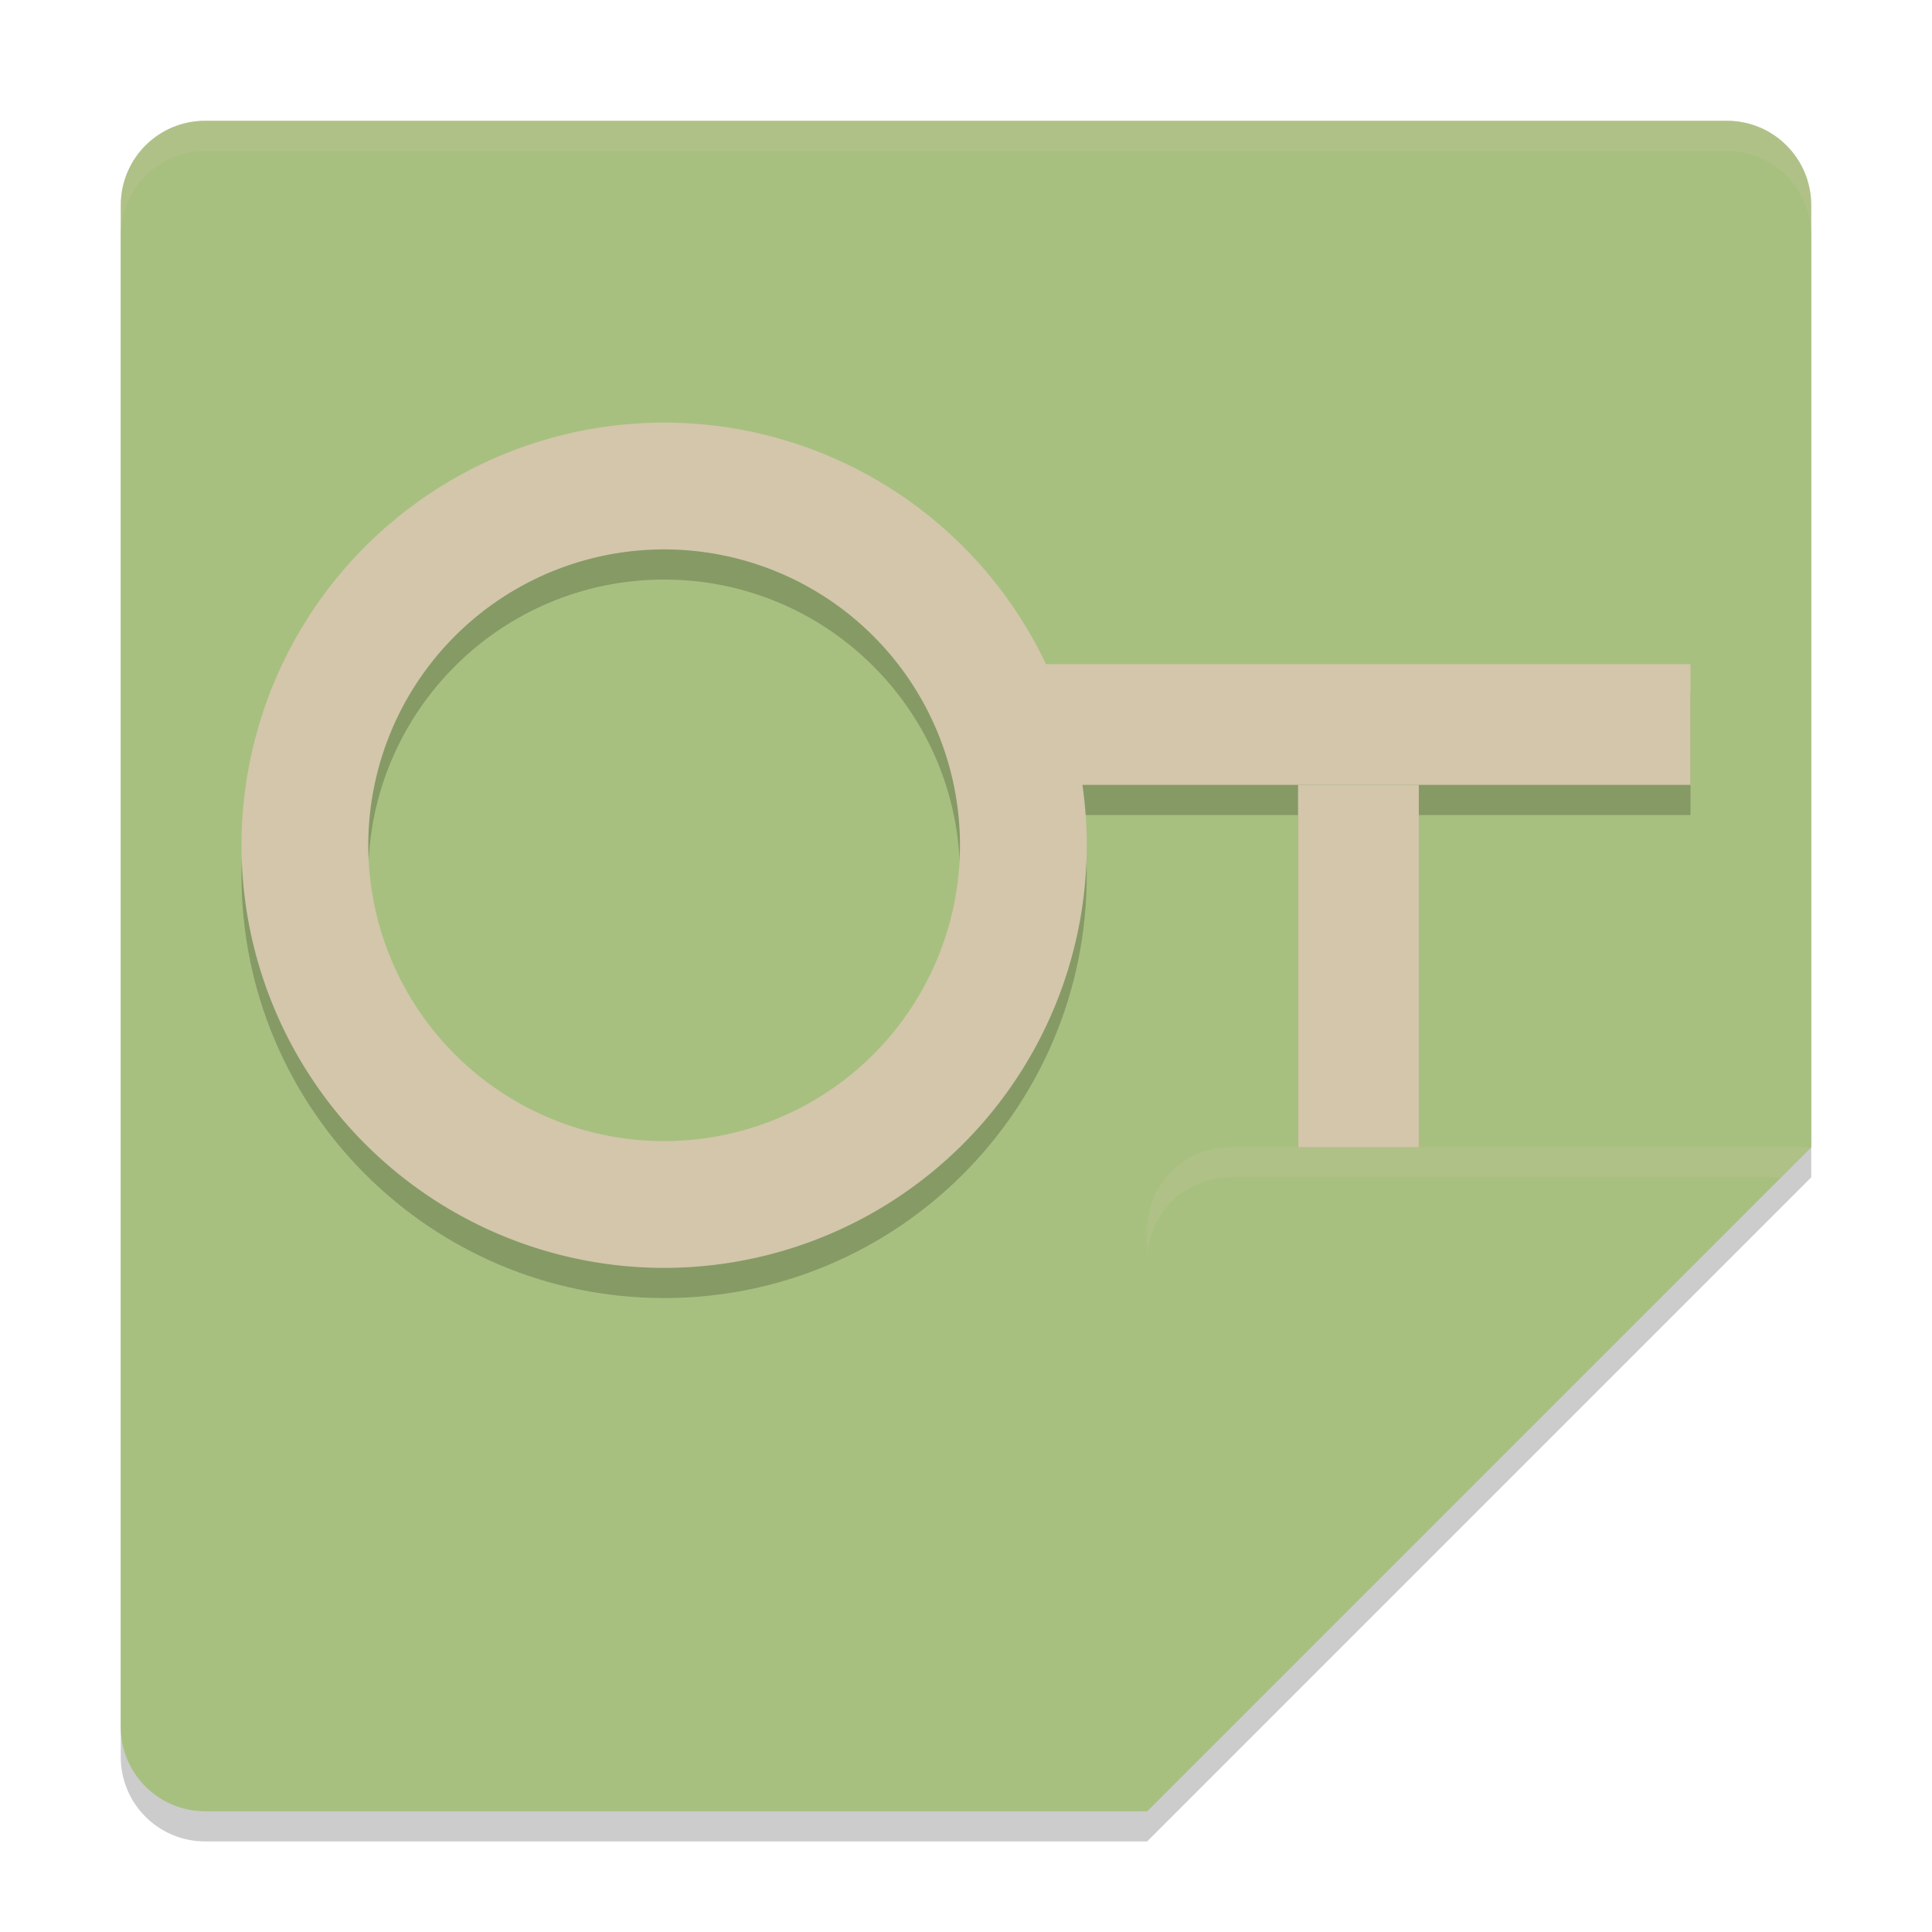 <svg xmlns="http://www.w3.org/2000/svg" width="64" height="64" version="1">
 <path style="opacity:0.2" d="M 6.8,5 C 5.249,5 4,6.249 4,7.8 V 58.2 C 4,59.751 5.249,61 6.8,61 H 38 L 60,39 V 7.8 C 60,6.249 58.751,5 57.2,5 Z"/>
 <path style="fill:#a7c080" d="M 6.8,4 C 5.249,4 4,5.249 4,6.8 V 57.2 C 4,58.751 5.249,60 6.8,60 H 38 L 60,38 V 6.8 C 60,5.249 58.751,4 57.2,4 Z"/>
 <path style="opacity:0.2" d="m 22,15 c -7.732,0 -14,6.268 -14,14 0,7.732 6.268,14 14,14 7.732,0 14,-6.268 14,-14 -0.005,-0.67 -0.059,-1.338 -0.16,-2 H 43 v 20 h 4 V 27 h 9 V 23 H 34.629 C 32.315,18.121 27.4,15.008 22,15 Z m 0,4.199 C 27.413,19.199 31.801,23.587 31.801,29 31.801,34.413 27.413,38.801 22,38.801 16.587,38.801 12.199,34.413 12.199,29 12.199,23.587 16.587,19.199 22,19.199 Z"/>
 <rect style="fill:#d3c6aa" width="20" height="4" x="26" y="-47" transform="rotate(90)"/>
 <path style="fill:#a7c080" d="M 60,38 H 40.75 C 39.231,38 38,39.231 38,40.75 V 60 Z"/>
 <rect style="fill:#d3c6aa" width="24" height="4" x="32" y="22"/>
 <path style="fill:#d3c6aa" d="M 22,14 A 14,14 0 0 0 8,28 14,14 0 0 0 22,42 14,14 0 0 0 36,28 14,14 0 0 0 22,14 Z m 0,4.2 A 9.8,9.8 0 0 1 31.8,28 9.8,9.8 0 0 1 22,37.8 9.8,9.8 0 0 1 12.2,28 9.8,9.8 0 0 1 22,18.2 Z"/>
 <path style="opacity:0.2;fill:#d3c6aa" d="M 6.801 4 C 5.25 4 4 5.25 4 6.801 L 4 7.801 C 4 6.25 5.25 5 6.801 5 L 57.199 5 C 58.75 5 60 6.25 60 7.801 L 60 6.801 C 60 5.25 58.75 4 57.199 4 L 6.801 4 z"/>
 <path style="opacity:0.2;fill:#d3c6aa" d="M 40.75 38 C 39.231 38 38 39.231 38 40.75 L 38 41.75 C 38 40.231 39.231 39 40.75 39 L 59 39 L 60 38 L 40.75 38 z"/>
</svg>
